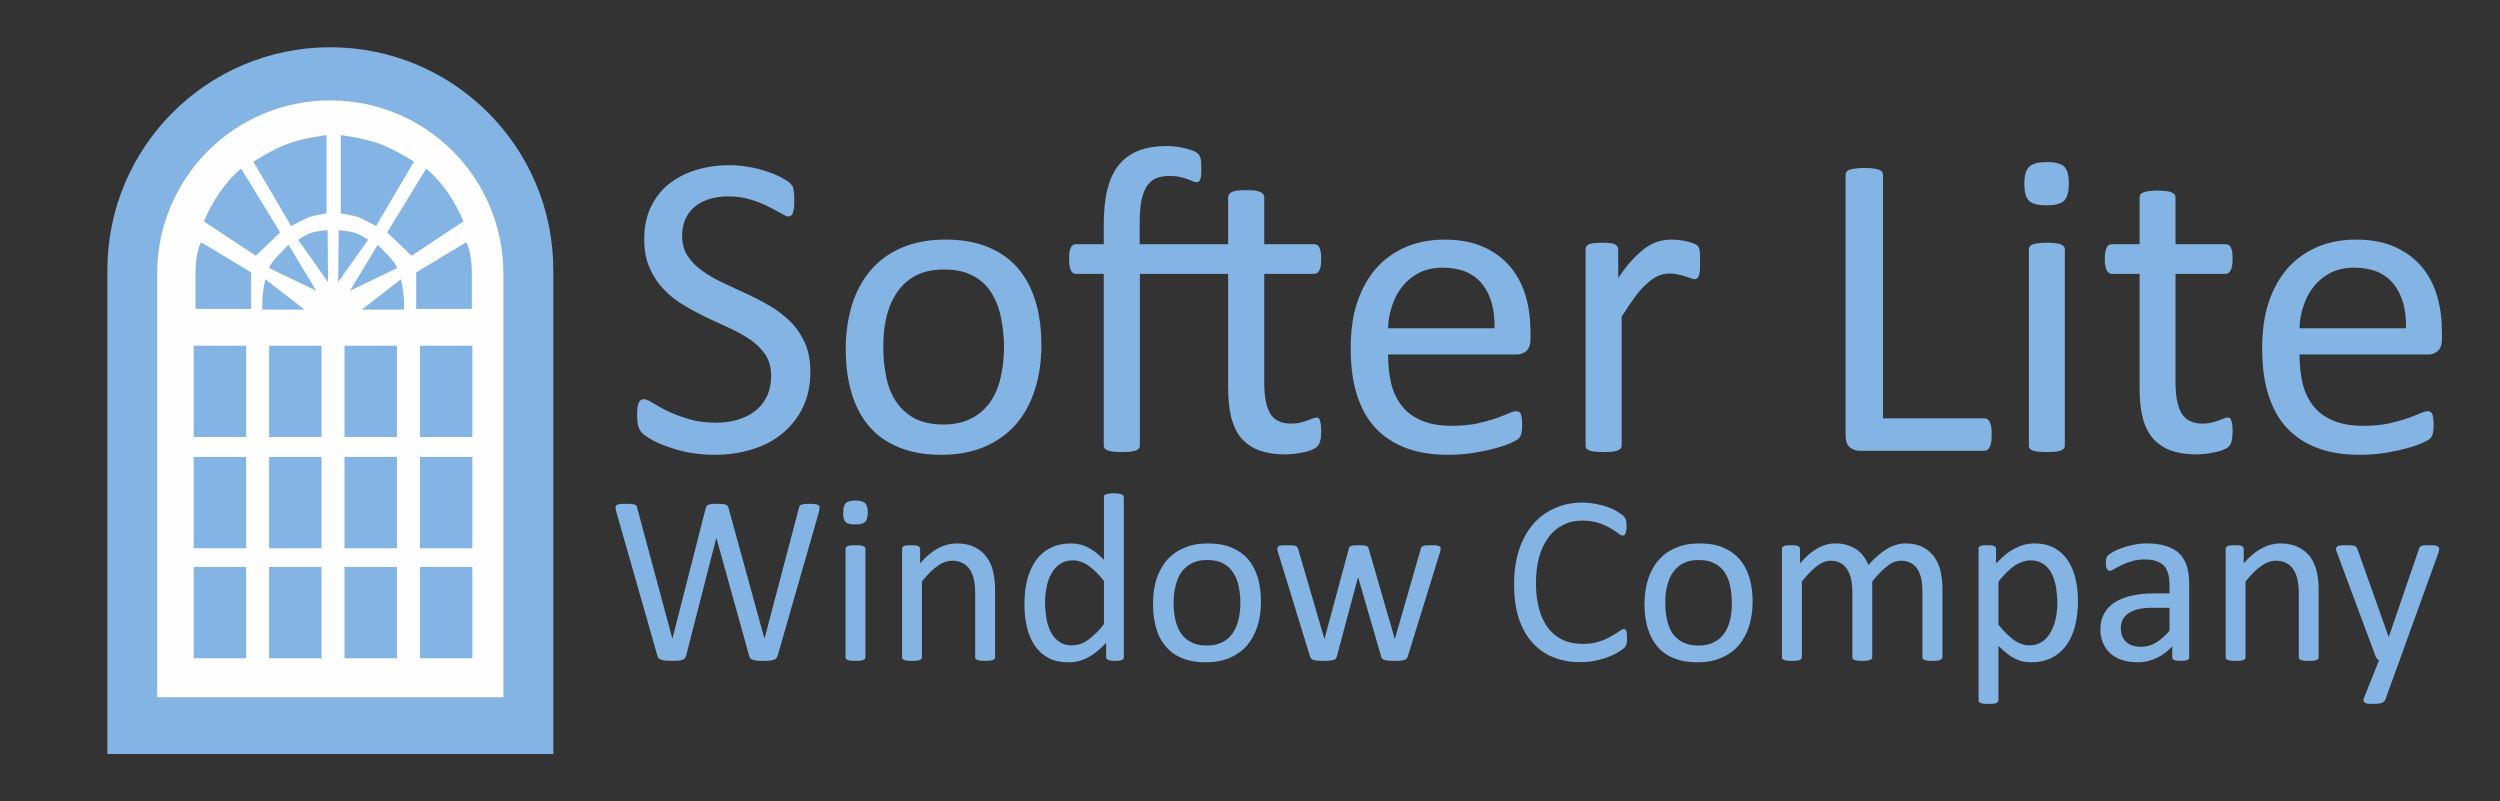 <?xml version="1.0" encoding="UTF-8"?>
<svg width="156px" height="50px" viewBox="0 0 156 50" version="1.1" xmlns="http://www.w3.org/2000/svg" xmlns:xlink="http://www.w3.org/1999/xlink">
    <rect x="0" y="0" width="156" height="50" fill="#333333" stroke="none"/>
    <!-- Generator: Sketch 41.2 (35397) - http://www.bohemiancoding.com/sketch -->
    <title>Untitled 2</title>
    <desc>Created with Sketch.</desc>
    <defs></defs>
    <g id="Page-1" stroke="none" stroke-width="1" fill="none" fill-rule="evenodd">
        <g id="Layer_x0020_1">
            <g id="_2903613714528" transform="translate(6.7, 2.949)">
                <path d="M27.827,13.909 C27.827,6.225 21.593,0 13.909,0 C6.225,0 0,6.225 0,13.909 L0,13.909 L0,44.101 L27.827,44.101 L27.827,13.909 L27.827,13.909 Z" id="Shape" fill="#84B4E3"></path>
                <path d="M24.71,14.116 C24.71,8.15 19.875,3.315 13.909,3.315 C7.943,3.315 3.108,8.15 3.108,14.116 L3.108,14.116 L3.108,40.562 L24.71,40.562 L24.71,14.116 L24.71,14.116 Z M11.906,12.018 C11.906,12.018 12.433,11.647 12.804,11.552 C13.175,11.457 13.745,11.414 13.745,11.414 L13.771,14.66 L11.906,12.018 Z M13.037,15.195 L11.302,12.329 C11.302,12.329 10.119,13.46 10.093,13.78 L13.037,15.195 Z M9.67,16.37 L12.303,16.37 L9.86,14.479 C9.86,14.479 9.627,15.316 9.67,16.37 Z M16.266,12.018 C16.266,12.018 15.739,11.647 15.368,11.552 C14.997,11.457 14.436,11.414 14.436,11.414 L14.401,14.66 L16.266,12.018 Z M15.135,15.195 L16.87,12.329 C16.87,12.329 18.062,13.46 18.079,13.78 L15.135,15.195 Z M18.511,16.37 L15.878,16.37 L18.312,14.479 C18.312,14.479 18.545,15.316 18.511,16.37 Z M19.132,7.14 C19.132,7.14 17.932,6.363 16.948,6.009 C15.964,5.655 14.565,5.482 14.565,5.482 L14.565,10.361 C14.565,10.361 15.385,10.507 15.644,10.594 C15.903,10.689 16.767,11.155 16.767,11.155 L19.132,7.14 Z M22.215,10.87 L18.977,13.011 L17.458,11.552 L19.892,7.572 C20.92,8.418 21.731,9.678 22.215,10.87 Z M22.741,16.326 L22.741,14.082 C22.741,13.262 22.577,12.424 22.387,12.174 L19.271,14.047 L19.271,16.326 L22.741,16.326 Z M9.109,7.14 C9.109,7.14 10.309,6.363 11.293,6.009 C12.277,5.655 13.676,5.482 13.676,5.482 L13.676,10.361 C13.676,10.361 12.856,10.507 12.597,10.594 C12.338,10.689 11.466,11.155 11.466,11.155 L9.109,7.14 Z M6.026,10.87 L9.264,13.011 L10.784,11.552 L8.349,7.572 C7.321,8.418 6.51,9.678 6.026,10.87 Z M5.5,16.326 L5.5,14.082 C5.5,13.262 5.664,12.424 5.854,12.174 L8.971,14.047 L8.971,16.326 L5.5,16.326 Z M5.387,18.623 L8.66,18.623 L8.66,24.321 L5.387,24.321 L5.387,18.623 Z M19.504,18.623 L22.776,18.623 L22.776,24.321 L19.504,24.321 L19.504,18.623 Z M14.798,18.623 L18.071,18.623 L18.071,24.321 L14.798,24.321 L14.798,18.623 Z M10.093,18.623 L13.365,18.623 L13.365,24.321 L10.093,24.321 L10.093,18.623 Z M5.387,32.429 L8.66,32.429 L8.66,38.127 L5.387,38.127 L5.387,32.429 Z M19.504,32.429 L22.776,32.429 L22.776,38.127 L19.504,38.127 L19.504,32.429 Z M14.798,32.429 L18.071,32.429 L18.071,38.127 L14.798,38.127 L14.798,32.429 Z M10.093,32.429 L13.365,32.429 L13.365,38.127 L10.093,38.127 L10.093,32.429 Z M5.387,25.565 L8.66,25.565 L8.66,31.263 L5.387,31.263 L5.387,25.565 Z M19.504,25.565 L22.776,25.565 L22.776,31.263 L19.504,31.263 L19.504,25.565 Z M14.798,25.565 L18.071,25.565 L18.071,31.263 L14.798,31.263 L14.798,25.565 Z M10.093,25.565 L13.365,25.565 L13.365,31.263 L10.093,31.263 L10.093,25.565 Z" id="Shape" fill="#FEFEFE"></path>
                <g id="Group-2" transform="translate(31.712, 6.165)" fill="#84B4E3">
                    <path d="M12.153,14.087 C12.153,14.906 12.005,15.635 11.698,16.283 C11.391,16.921 10.97,17.467 10.435,17.911 C9.9,18.366 9.263,18.696 8.535,18.923 C7.806,19.151 7.021,19.265 6.179,19.265 C5.587,19.265 5.041,19.208 4.54,19.117 C4.04,19.014 3.585,18.889 3.198,18.741 C2.799,18.605 2.469,18.445 2.208,18.297 C1.946,18.138 1.752,18.013 1.65,17.899 C1.548,17.785 1.468,17.649 1.422,17.49 C1.366,17.319 1.343,17.091 1.343,16.818 C1.343,16.613 1.354,16.454 1.366,16.317 C1.388,16.192 1.422,16.09 1.445,16.01 C1.491,15.919 1.536,15.874 1.593,15.84 C1.639,15.805 1.707,15.794 1.775,15.794 C1.9,15.794 2.082,15.874 2.31,16.022 C2.538,16.17 2.845,16.34 3.209,16.522 C3.562,16.693 4.006,16.864 4.518,17.023 C5.03,17.182 5.621,17.262 6.282,17.262 C6.794,17.262 7.26,17.194 7.681,17.057 C8.102,16.921 8.466,16.738 8.762,16.488 C9.069,16.238 9.297,15.931 9.468,15.566 C9.627,15.214 9.707,14.804 9.707,14.338 C9.707,13.848 9.593,13.416 9.377,13.063 C9.149,12.71 8.853,12.403 8.478,12.13 C8.102,11.868 7.681,11.629 7.203,11.402 C6.725,11.186 6.247,10.958 5.747,10.73 C5.257,10.491 4.768,10.241 4.301,9.957 C3.824,9.684 3.402,9.354 3.038,8.967 C2.663,8.591 2.367,8.147 2.139,7.635 C1.9,7.123 1.787,6.509 1.787,5.792 C1.787,5.064 1.923,4.404 2.185,3.835 C2.458,3.266 2.822,2.776 3.3,2.39 C3.778,2.003 4.336,1.707 4.996,1.502 C5.656,1.297 6.35,1.195 7.112,1.195 C7.499,1.195 7.897,1.229 8.284,1.297 C8.683,1.365 9.047,1.457 9.399,1.57 C9.741,1.684 10.06,1.809 10.333,1.957 C10.594,2.094 10.776,2.208 10.867,2.287 C10.947,2.378 11.004,2.446 11.038,2.492 C11.061,2.549 11.084,2.606 11.095,2.685 C11.118,2.765 11.129,2.856 11.141,2.97 C11.152,3.072 11.152,3.209 11.152,3.391 C11.152,3.55 11.152,3.698 11.141,3.823 C11.118,3.949 11.095,4.051 11.072,4.142 C11.05,4.222 11.004,4.29 10.958,4.335 C10.913,4.381 10.856,4.392 10.788,4.392 C10.685,4.392 10.537,4.324 10.321,4.199 C10.105,4.074 9.843,3.937 9.536,3.778 C9.229,3.619 8.865,3.471 8.444,3.345 C8.023,3.209 7.556,3.141 7.033,3.141 C6.543,3.141 6.111,3.209 5.758,3.334 C5.394,3.471 5.087,3.641 4.859,3.857 C4.62,4.074 4.449,4.335 4.324,4.631 C4.21,4.927 4.154,5.246 4.154,5.576 C4.154,6.065 4.256,6.486 4.484,6.839 C4.711,7.192 5.018,7.499 5.394,7.772 C5.769,8.045 6.202,8.295 6.68,8.523 C7.158,8.75 7.647,8.978 8.148,9.206 C8.648,9.433 9.138,9.684 9.616,9.968 C10.094,10.241 10.515,10.571 10.902,10.947 C11.277,11.322 11.573,11.754 11.812,12.278 C12.04,12.779 12.153,13.382 12.153,14.087 Z M26.571,12.426 C26.571,13.416 26.435,14.338 26.173,15.168 C25.911,16.01 25.524,16.727 25.001,17.342 C24.477,17.945 23.829,18.411 23.055,18.753 C22.27,19.094 21.359,19.265 20.335,19.265 C19.322,19.265 18.446,19.117 17.707,18.809 C16.956,18.514 16.341,18.081 15.84,17.512 C15.351,16.943 14.975,16.249 14.736,15.441 C14.486,14.622 14.361,13.7 14.361,12.665 C14.361,11.675 14.498,10.753 14.748,9.922 C15.01,9.08 15.397,8.364 15.92,7.749 C16.432,7.146 17.081,6.679 17.866,6.338 C18.64,6.008 19.55,5.837 20.586,5.837 C21.587,5.837 22.463,5.985 23.214,6.293 C23.954,6.588 24.58,7.021 25.08,7.59 C25.57,8.159 25.945,8.853 26.196,9.661 C26.446,10.48 26.571,11.402 26.571,12.426 Z M24.238,12.562 C24.238,11.902 24.17,11.277 24.045,10.685 C23.931,10.105 23.726,9.592 23.442,9.137 C23.157,8.694 22.782,8.341 22.293,8.09 C21.815,7.829 21.211,7.704 20.495,7.704 C19.835,7.704 19.266,7.817 18.788,8.056 C18.31,8.295 17.923,8.625 17.616,9.058 C17.297,9.49 17.081,9.991 16.921,10.582 C16.773,11.174 16.705,11.811 16.705,12.506 C16.705,13.177 16.762,13.814 16.887,14.394 C17.001,14.986 17.206,15.498 17.502,15.942 C17.786,16.374 18.173,16.727 18.651,16.989 C19.129,17.239 19.732,17.376 20.449,17.376 C21.098,17.376 21.667,17.262 22.145,17.023 C22.634,16.784 23.021,16.454 23.339,16.033 C23.647,15.601 23.874,15.1 24.011,14.508 C24.159,13.917 24.238,13.268 24.238,12.562 Z M32.716,7.977 L32.716,18.673 C32.716,18.753 32.705,18.809 32.659,18.866 C32.625,18.912 32.568,18.957 32.489,18.992 C32.398,19.026 32.284,19.048 32.136,19.071 C31.988,19.083 31.817,19.094 31.59,19.094 C31.373,19.094 31.191,19.083 31.055,19.071 C30.907,19.048 30.793,19.026 30.702,18.992 C30.622,18.957 30.565,18.912 30.52,18.866 C30.486,18.809 30.463,18.753 30.463,18.673 L30.463,7.977 L28.733,7.977 C28.597,7.977 28.483,7.908 28.415,7.76 C28.335,7.613 28.301,7.385 28.301,7.055 C28.301,6.884 28.312,6.736 28.324,6.623 C28.346,6.497 28.369,6.406 28.415,6.327 C28.449,6.247 28.494,6.202 28.551,6.167 C28.597,6.133 28.665,6.122 28.733,6.122 L30.463,6.122 L30.463,4.847 C30.463,3.994 30.543,3.266 30.702,2.651 C30.861,2.037 31.1,1.536 31.43,1.149 C31.749,0.762 32.159,0.467 32.648,0.284 C33.137,0.091 33.729,0 34.4,0 C34.73,0 35.049,0.034 35.379,0.102 C35.686,0.171 35.914,0.239 36.05,0.296 C36.187,0.353 36.278,0.41 36.335,0.467 C36.392,0.512 36.437,0.592 36.471,0.671 C36.506,0.762 36.528,0.865 36.54,0.99 C36.551,1.115 36.551,1.263 36.551,1.434 C36.551,1.604 36.551,1.741 36.54,1.843 C36.528,1.946 36.506,2.037 36.471,2.094 C36.449,2.162 36.415,2.208 36.38,2.23 C36.346,2.242 36.301,2.253 36.255,2.253 C36.187,2.253 36.096,2.242 36.016,2.196 C35.925,2.162 35.811,2.105 35.675,2.06 C35.538,2.014 35.379,1.969 35.186,1.923 C35.003,1.878 34.787,1.866 34.537,1.866 C34.207,1.866 33.922,1.923 33.695,2.025 C33.456,2.139 33.274,2.31 33.126,2.538 C32.989,2.776 32.875,3.072 32.807,3.436 C32.739,3.801 32.705,4.256 32.705,4.779 L32.705,6.122 L38.224,6.122 L38.224,3.186 C38.224,3.129 38.247,3.072 38.281,3.015 C38.315,2.959 38.372,2.913 38.451,2.868 C38.542,2.833 38.645,2.799 38.793,2.776 C38.941,2.765 39.123,2.754 39.362,2.754 C39.578,2.754 39.76,2.765 39.897,2.776 C40.045,2.799 40.158,2.833 40.238,2.868 C40.329,2.913 40.386,2.959 40.42,3.015 C40.454,3.072 40.477,3.129 40.477,3.186 L40.477,6.122 L43.572,6.122 C43.652,6.122 43.709,6.133 43.766,6.167 C43.834,6.202 43.879,6.247 43.914,6.327 C43.948,6.406 43.982,6.497 44.005,6.623 C44.027,6.736 44.027,6.884 44.027,7.055 C44.027,7.385 43.993,7.613 43.914,7.76 C43.834,7.908 43.72,7.977 43.584,7.977 L40.477,7.977 L40.477,14.77 C40.477,15.612 40.591,16.249 40.841,16.67 C41.08,17.103 41.524,17.319 42.173,17.319 C42.366,17.319 42.548,17.296 42.719,17.262 C42.878,17.216 43.037,17.171 43.163,17.125 C43.288,17.08 43.39,17.046 43.481,17 C43.584,16.955 43.663,16.943 43.72,16.943 C43.777,16.943 43.823,16.943 43.857,16.966 C43.891,16.989 43.925,17.034 43.948,17.103 C43.971,17.171 43.982,17.251 44.005,17.364 C44.027,17.467 44.027,17.603 44.027,17.763 C44.027,18.036 44.016,18.241 43.971,18.388 C43.925,18.548 43.879,18.662 43.8,18.73 C43.732,18.809 43.629,18.878 43.493,18.935 C43.356,19.003 43.197,19.048 43.003,19.094 C42.821,19.139 42.628,19.162 42.412,19.196 C42.207,19.219 42.002,19.242 41.797,19.242 C41.16,19.242 40.614,19.151 40.158,18.992 C39.715,18.821 39.339,18.559 39.043,18.229 C38.759,17.888 38.554,17.455 38.417,16.943 C38.292,16.42 38.224,15.805 38.224,15.1 L38.224,7.977 L32.716,7.977 Z M57.091,12.028 C57.091,12.38 57.011,12.631 56.829,12.79 C56.659,12.938 56.454,13.006 56.226,13.006 L48.204,13.006 C48.204,13.689 48.272,14.303 48.409,14.85 C48.545,15.396 48.773,15.862 49.091,16.249 C49.399,16.636 49.82,16.932 50.32,17.137 C50.832,17.353 51.447,17.455 52.187,17.455 C52.756,17.455 53.279,17.41 53.734,17.319 C54.178,17.216 54.576,17.114 54.906,17 C55.236,16.886 55.509,16.773 55.726,16.682 C55.93,16.591 56.09,16.545 56.204,16.545 C56.272,16.545 56.329,16.556 56.374,16.591 C56.42,16.613 56.465,16.67 56.488,16.727 C56.511,16.795 56.534,16.875 56.545,16.989 C56.568,17.103 56.568,17.239 56.568,17.398 C56.568,17.512 56.568,17.615 56.556,17.706 C56.545,17.785 56.534,17.865 56.522,17.933 C56.511,18.002 56.488,18.07 56.454,18.115 C56.42,18.172 56.386,18.218 56.329,18.275 C56.283,18.32 56.135,18.4 55.896,18.514 C55.646,18.627 55.327,18.741 54.94,18.844 C54.553,18.957 54.11,19.048 53.598,19.139 C53.086,19.219 52.539,19.265 51.959,19.265 C50.958,19.265 50.081,19.128 49.33,18.844 C48.568,18.559 47.942,18.149 47.419,17.592 C46.906,17.046 46.52,16.352 46.258,15.521 C45.996,14.69 45.871,13.723 45.871,12.608 C45.871,11.561 45.996,10.617 46.269,9.786 C46.542,8.944 46.941,8.238 47.441,7.647 C47.953,7.066 48.579,6.623 49.296,6.304 C50.024,5.997 50.832,5.837 51.731,5.837 C52.687,5.837 53.507,5.997 54.178,6.304 C54.849,6.611 55.396,7.021 55.839,7.544 C56.272,8.068 56.59,8.671 56.795,9.376 C57,10.082 57.091,10.833 57.091,11.629 L57.091,12.028 Z M54.849,11.368 C54.872,10.196 54.61,9.262 54.064,8.591 C53.507,7.92 52.699,7.59 51.618,7.59 C51.06,7.59 50.582,7.692 50.161,7.897 C49.74,8.113 49.399,8.386 49.114,8.739 C48.83,9.08 48.613,9.479 48.465,9.934 C48.306,10.389 48.215,10.867 48.204,11.368 L54.849,11.368 Z M67.674,7.248 C67.674,7.442 67.663,7.613 67.663,7.749 C67.651,7.886 67.629,7.988 67.606,8.068 C67.583,8.147 67.549,8.204 67.503,8.238 C67.469,8.284 67.412,8.307 67.333,8.307 C67.264,8.307 67.173,8.284 67.071,8.238 C66.969,8.204 66.843,8.159 66.718,8.125 C66.593,8.079 66.445,8.045 66.274,8.011 C66.115,7.965 65.944,7.954 65.751,7.954 C65.523,7.954 65.296,7.999 65.08,8.09 C64.875,8.181 64.636,8.329 64.397,8.546 C64.158,8.75 63.907,9.024 63.646,9.365 C63.384,9.718 63.1,10.139 62.781,10.639 L62.781,18.673 C62.781,18.753 62.758,18.809 62.724,18.866 C62.69,18.912 62.633,18.957 62.553,18.992 C62.462,19.026 62.36,19.048 62.212,19.071 C62.064,19.083 61.882,19.094 61.654,19.094 C61.427,19.094 61.245,19.083 61.108,19.071 C60.96,19.048 60.835,19.026 60.755,18.992 C60.664,18.957 60.607,18.912 60.573,18.866 C60.539,18.809 60.528,18.753 60.528,18.673 L60.528,6.452 C60.528,6.384 60.539,6.327 60.573,6.27 C60.596,6.224 60.653,6.179 60.733,6.133 C60.812,6.099 60.915,6.065 61.051,6.054 C61.176,6.042 61.347,6.031 61.552,6.031 C61.757,6.031 61.916,6.042 62.053,6.054 C62.178,6.065 62.28,6.099 62.36,6.133 C62.428,6.179 62.485,6.224 62.519,6.27 C62.542,6.327 62.565,6.384 62.565,6.452 L62.565,8.238 C62.895,7.738 63.213,7.339 63.509,7.032 C63.805,6.725 64.078,6.486 64.34,6.304 C64.602,6.133 64.863,6.008 65.114,5.94 C65.375,5.872 65.637,5.837 65.899,5.837 C66.013,5.837 66.149,5.849 66.297,5.86 C66.445,5.872 66.604,5.894 66.764,5.928 C66.923,5.974 67.071,6.008 67.208,6.054 C67.333,6.099 67.424,6.145 67.481,6.19 C67.538,6.236 67.572,6.281 67.594,6.327 C67.606,6.361 67.629,6.418 67.64,6.475 C67.651,6.543 67.663,6.634 67.663,6.748 C67.674,6.873 67.674,7.044 67.674,7.248 Z M85.87,17.99 C85.87,18.172 85.859,18.332 85.847,18.445 C85.824,18.571 85.79,18.673 85.756,18.764 C85.711,18.844 85.665,18.912 85.608,18.957 C85.551,18.992 85.472,19.014 85.392,19.014 L77.62,19.014 C77.415,19.014 77.222,18.946 77.028,18.809 C76.846,18.662 76.755,18.411 76.755,18.07 L76.755,1.798 C76.755,1.73 76.766,1.661 76.812,1.604 C76.846,1.559 76.903,1.513 76.994,1.479 C77.085,1.445 77.21,1.422 77.369,1.4 C77.517,1.377 77.699,1.365 77.916,1.365 C78.143,1.365 78.337,1.377 78.485,1.4 C78.633,1.422 78.758,1.445 78.837,1.479 C78.94,1.513 78.997,1.559 79.031,1.604 C79.065,1.661 79.088,1.73 79.088,1.798 L79.088,16.989 L85.392,16.989 C85.472,16.989 85.551,17 85.608,17.046 C85.665,17.091 85.711,17.148 85.756,17.216 C85.79,17.296 85.824,17.398 85.847,17.535 C85.859,17.66 85.87,17.808 85.87,17.99 Z M90.433,18.673 C90.433,18.753 90.422,18.809 90.388,18.866 C90.342,18.912 90.285,18.957 90.206,18.992 C90.126,19.026 90.012,19.048 89.864,19.071 C89.716,19.083 89.534,19.094 89.307,19.094 C89.09,19.094 88.908,19.083 88.76,19.071 C88.612,19.048 88.499,19.026 88.408,18.992 C88.328,18.957 88.26,18.912 88.237,18.866 C88.203,18.809 88.191,18.753 88.191,18.673 L88.191,6.452 C88.191,6.395 88.203,6.327 88.237,6.281 C88.26,6.224 88.328,6.179 88.408,6.145 C88.499,6.111 88.612,6.076 88.76,6.065 C88.908,6.042 89.09,6.031 89.307,6.031 C89.534,6.031 89.716,6.042 89.864,6.065 C90.012,6.076 90.126,6.111 90.206,6.145 C90.285,6.179 90.342,6.224 90.388,6.281 C90.422,6.327 90.433,6.395 90.433,6.452 L90.433,18.673 Z M90.683,2.333 C90.683,2.868 90.581,3.22 90.388,3.414 C90.183,3.607 89.819,3.698 89.284,3.698 C88.76,3.698 88.396,3.607 88.203,3.425 C88.009,3.232 87.907,2.879 87.907,2.367 C87.907,1.832 88.009,1.479 88.214,1.286 C88.408,1.104 88.772,1.001 89.307,1.001 C89.841,1.001 90.206,1.092 90.399,1.286 C90.592,1.468 90.683,1.821 90.683,2.333 Z M100.902,17.763 C100.902,18.036 100.88,18.241 100.845,18.388 C100.811,18.548 100.754,18.662 100.686,18.73 C100.618,18.809 100.504,18.878 100.356,18.935 C100.22,19.003 100.049,19.048 99.867,19.094 C99.685,19.139 99.48,19.162 99.275,19.196 C99.07,19.219 98.865,19.242 98.661,19.242 C98.023,19.242 97.477,19.151 97.033,18.992 C96.578,18.821 96.214,18.559 95.918,18.229 C95.634,17.888 95.417,17.455 95.292,16.943 C95.156,16.42 95.099,15.805 95.099,15.1 L95.099,7.977 L93.38,7.977 C93.244,7.977 93.13,7.908 93.05,7.76 C92.971,7.613 92.925,7.385 92.925,7.055 C92.925,6.884 92.937,6.736 92.959,6.623 C92.982,6.497 93.016,6.406 93.05,6.327 C93.085,6.247 93.13,6.202 93.187,6.167 C93.255,6.133 93.312,6.122 93.392,6.122 L95.099,6.122 L95.099,3.22 C95.099,3.152 95.11,3.095 95.144,3.038 C95.167,2.981 95.235,2.936 95.315,2.902 C95.406,2.856 95.52,2.833 95.668,2.811 C95.816,2.788 95.998,2.776 96.214,2.776 C96.442,2.776 96.624,2.788 96.772,2.811 C96.919,2.833 97.033,2.856 97.113,2.902 C97.193,2.936 97.249,2.981 97.295,3.038 C97.329,3.095 97.341,3.152 97.341,3.22 L97.341,6.122 L100.459,6.122 C100.527,6.122 100.595,6.133 100.652,6.167 C100.697,6.202 100.754,6.247 100.789,6.327 C100.834,6.406 100.857,6.497 100.88,6.623 C100.891,6.736 100.902,6.884 100.902,7.055 C100.902,7.385 100.857,7.613 100.777,7.76 C100.697,7.908 100.595,7.977 100.459,7.977 L97.341,7.977 L97.341,14.77 C97.341,15.612 97.466,16.249 97.716,16.67 C97.966,17.103 98.41,17.319 99.047,17.319 C99.252,17.319 99.434,17.296 99.594,17.262 C99.753,17.216 99.901,17.171 100.026,17.125 C100.151,17.08 100.254,17.046 100.356,17 C100.436,16.955 100.527,16.943 100.595,16.943 C100.641,16.943 100.686,16.943 100.72,16.966 C100.754,16.989 100.789,17.034 100.811,17.103 C100.834,17.171 100.857,17.251 100.88,17.364 C100.891,17.467 100.902,17.603 100.902,17.763 Z M113.966,12.028 C113.966,12.38 113.886,12.631 113.704,12.79 C113.534,12.938 113.329,13.006 113.101,13.006 L105.079,13.006 C105.079,13.689 105.147,14.303 105.283,14.85 C105.42,15.396 105.648,15.862 105.966,16.249 C106.273,16.636 106.694,16.932 107.195,17.137 C107.707,17.353 108.322,17.455 109.061,17.455 C109.63,17.455 110.154,17.41 110.609,17.319 C111.053,17.216 111.451,17.114 111.781,17 C112.111,16.886 112.384,16.773 112.6,16.682 C112.805,16.591 112.965,16.545 113.078,16.545 C113.147,16.545 113.204,16.556 113.249,16.591 C113.295,16.613 113.34,16.67 113.363,16.727 C113.386,16.795 113.408,16.875 113.42,16.989 C113.443,17.103 113.443,17.239 113.443,17.398 C113.443,17.512 113.443,17.615 113.431,17.706 C113.42,17.785 113.408,17.865 113.397,17.933 C113.386,18.002 113.363,18.07 113.329,18.115 C113.295,18.172 113.26,18.218 113.204,18.275 C113.158,18.32 113.01,18.4 112.771,18.514 C112.521,18.627 112.202,18.741 111.815,18.844 C111.428,18.957 110.985,19.048 110.473,19.139 C109.96,19.219 109.414,19.265 108.834,19.265 C107.832,19.265 106.956,19.128 106.205,18.844 C105.443,18.559 104.817,18.149 104.293,17.592 C103.781,17.046 103.394,16.352 103.133,15.521 C102.871,14.69 102.746,13.723 102.746,12.608 C102.746,11.561 102.871,10.617 103.144,9.786 C103.417,8.944 103.815,8.238 104.316,7.647 C104.828,7.066 105.454,6.623 106.171,6.304 C106.899,5.997 107.707,5.837 108.606,5.837 C109.562,5.837 110.381,5.997 111.053,6.304 C111.724,6.611 112.27,7.021 112.714,7.544 C113.147,8.068 113.465,8.671 113.67,9.376 C113.875,10.082 113.966,10.833 113.966,11.629 L113.966,12.028 Z M111.724,11.368 C111.747,10.196 111.485,9.262 110.939,8.591 C110.381,7.92 109.574,7.59 108.492,7.59 C107.935,7.59 107.457,7.692 107.036,7.897 C106.615,8.113 106.273,8.386 105.989,8.739 C105.704,9.08 105.488,9.479 105.34,9.934 C105.181,10.389 105.09,10.867 105.079,11.368 L111.724,11.368 Z" id="Shape"></path>
                    <g id="Group" transform="translate(0, 21.666)">
                        <path d="M10.116,10.127 C10.094,10.196 10.071,10.252 10.025,10.298 C9.991,10.344 9.934,10.366 9.866,10.389 C9.798,10.412 9.707,10.435 9.604,10.446 C9.502,10.457 9.377,10.457 9.229,10.457 C9.069,10.457 8.933,10.457 8.831,10.446 C8.728,10.435 8.637,10.412 8.569,10.389 C8.489,10.366 8.444,10.344 8.409,10.298 C8.375,10.252 8.341,10.196 8.33,10.127 L6.293,2.799 L6.282,2.799 L4.404,10.127 C4.392,10.196 4.358,10.252 4.324,10.298 C4.29,10.344 4.245,10.366 4.176,10.389 C4.108,10.412 4.028,10.435 3.926,10.446 C3.824,10.457 3.698,10.457 3.539,10.457 C3.368,10.457 3.232,10.457 3.118,10.446 C3.016,10.435 2.925,10.412 2.856,10.389 C2.777,10.366 2.731,10.344 2.686,10.298 C2.651,10.252 2.629,10.196 2.606,10.127 L0.046,1.161 C0.023,1.047 0,0.956 0,0.888 C0,0.831 0.011,0.774 0.057,0.74 C0.102,0.705 0.171,0.683 0.262,0.671 C0.353,0.66 0.489,0.66 0.649,0.66 C0.797,0.66 0.922,0.66 1.013,0.671 C1.104,0.683 1.172,0.694 1.218,0.717 C1.263,0.728 1.297,0.762 1.32,0.797 C1.331,0.831 1.354,0.876 1.354,0.933 L3.539,9.058 L3.55,9.058 L5.621,0.944 C5.633,0.888 5.656,0.842 5.678,0.808 C5.701,0.762 5.735,0.74 5.781,0.717 C5.838,0.705 5.906,0.683 5.997,0.671 C6.088,0.66 6.213,0.66 6.361,0.66 C6.498,0.66 6.612,0.66 6.691,0.671 C6.782,0.683 6.839,0.705 6.896,0.717 C6.942,0.74 6.976,0.762 6.998,0.808 C7.021,0.842 7.044,0.888 7.055,0.944 L9.286,9.058 L9.297,9.058 L11.436,0.933 C11.448,0.888 11.471,0.842 11.482,0.808 C11.493,0.762 11.527,0.74 11.573,0.717 C11.619,0.705 11.687,0.683 11.778,0.671 C11.869,0.66 11.983,0.66 12.131,0.66 C12.279,0.66 12.392,0.66 12.483,0.683 C12.574,0.694 12.631,0.717 12.677,0.751 C12.711,0.785 12.734,0.831 12.734,0.899 C12.722,0.967 12.711,1.058 12.688,1.172 L10.116,10.127 Z M15.59,10.23 C15.59,10.264 15.579,10.298 15.567,10.332 C15.544,10.355 15.51,10.378 15.465,10.4 C15.419,10.412 15.362,10.435 15.283,10.446 C15.203,10.457 15.101,10.457 14.975,10.457 C14.85,10.457 14.748,10.457 14.668,10.446 C14.589,10.435 14.52,10.412 14.475,10.4 C14.429,10.378 14.395,10.355 14.372,10.332 C14.361,10.298 14.35,10.264 14.35,10.23 L14.35,3.471 C14.35,3.436 14.361,3.402 14.372,3.38 C14.395,3.345 14.429,3.323 14.475,3.3 C14.52,3.277 14.589,3.266 14.668,3.254 C14.748,3.243 14.85,3.243 14.975,3.243 C15.101,3.243 15.203,3.243 15.283,3.254 C15.362,3.266 15.419,3.277 15.465,3.3 C15.51,3.323 15.544,3.345 15.567,3.38 C15.579,3.402 15.59,3.436 15.59,3.471 L15.59,10.23 Z M15.738,1.195 C15.738,1.491 15.681,1.684 15.567,1.787 C15.453,1.9 15.249,1.946 14.953,1.946 C14.668,1.946 14.463,1.9 14.361,1.798 C14.247,1.695 14.202,1.502 14.202,1.218 C14.202,0.922 14.259,0.728 14.361,0.614 C14.475,0.512 14.68,0.455 14.975,0.455 C15.26,0.455 15.465,0.512 15.567,0.614 C15.681,0.717 15.738,0.91 15.738,1.195 Z M23.681,10.23 C23.681,10.264 23.669,10.298 23.647,10.332 C23.624,10.355 23.601,10.378 23.556,10.4 C23.51,10.412 23.442,10.435 23.362,10.446 C23.283,10.457 23.18,10.457 23.066,10.457 C22.93,10.457 22.827,10.457 22.748,10.446 C22.668,10.435 22.611,10.412 22.566,10.4 C22.52,10.378 22.486,10.355 22.463,10.332 C22.44,10.298 22.44,10.264 22.44,10.23 L22.44,6.27 C22.44,5.883 22.406,5.576 22.349,5.337 C22.293,5.109 22.201,4.904 22.088,4.734 C21.974,4.563 21.826,4.438 21.644,4.347 C21.462,4.256 21.246,4.21 21.018,4.21 C20.699,4.21 20.392,4.313 20.085,4.54 C19.778,4.756 19.459,5.075 19.118,5.507 L19.118,10.23 C19.118,10.264 19.106,10.298 19.083,10.332 C19.072,10.355 19.038,10.378 18.992,10.4 C18.947,10.412 18.879,10.435 18.799,10.446 C18.719,10.457 18.617,10.457 18.492,10.457 C18.367,10.457 18.276,10.457 18.196,10.446 C18.105,10.435 18.048,10.412 18.002,10.4 C17.957,10.378 17.923,10.355 17.9,10.332 C17.877,10.298 17.877,10.264 17.877,10.23 L17.877,3.471 C17.877,3.436 17.877,3.402 17.9,3.368 C17.911,3.345 17.946,3.323 17.991,3.3 C18.037,3.277 18.093,3.254 18.162,3.254 C18.23,3.243 18.321,3.243 18.435,3.243 C18.549,3.243 18.64,3.243 18.719,3.254 C18.788,3.254 18.845,3.277 18.89,3.3 C18.924,3.323 18.958,3.345 18.97,3.368 C18.992,3.402 19.004,3.436 19.004,3.471 L19.004,4.37 C19.379,3.937 19.755,3.63 20.13,3.425 C20.506,3.232 20.893,3.129 21.268,3.129 C21.724,3.129 22.099,3.209 22.406,3.357 C22.714,3.516 22.964,3.721 23.146,3.971 C23.339,4.233 23.476,4.529 23.556,4.87 C23.635,5.212 23.681,5.621 23.681,6.099 L23.681,10.23 Z M31.715,10.23 C31.715,10.264 31.703,10.298 31.692,10.332 C31.669,10.355 31.646,10.378 31.601,10.4 C31.555,10.423 31.499,10.435 31.43,10.446 C31.362,10.457 31.271,10.457 31.18,10.457 C31.066,10.457 30.986,10.457 30.918,10.446 C30.839,10.435 30.782,10.423 30.736,10.4 C30.702,10.378 30.668,10.355 30.645,10.332 C30.622,10.298 30.611,10.264 30.611,10.23 L30.611,9.331 C30.258,9.718 29.894,10.014 29.507,10.23 C29.12,10.446 28.711,10.548 28.255,10.548 C27.755,10.548 27.334,10.457 26.992,10.264 C26.639,10.07 26.355,9.809 26.139,9.479 C25.923,9.149 25.763,8.773 25.661,8.329 C25.558,7.886 25.513,7.419 25.513,6.93 C25.513,6.349 25.57,5.826 25.695,5.36 C25.82,4.893 26.014,4.483 26.253,4.153 C26.503,3.823 26.799,3.573 27.163,3.402 C27.527,3.22 27.948,3.129 28.415,3.129 C28.813,3.129 29.177,3.22 29.507,3.391 C29.826,3.562 30.156,3.823 30.474,4.153 L30.474,0.239 C30.474,0.205 30.474,0.171 30.497,0.137 C30.52,0.102 30.554,0.08 30.6,0.068 C30.645,0.046 30.713,0.034 30.793,0.023 C30.873,-3.92292366e-15 30.964,-3.92292366e-15 31.089,-3.92292366e-15 C31.214,-3.92292366e-15 31.316,-3.92292366e-15 31.396,0.023 C31.476,0.034 31.533,0.046 31.578,0.068 C31.624,0.08 31.658,0.102 31.681,0.137 C31.703,0.171 31.715,0.205 31.715,0.239 L31.715,10.23 Z M30.474,5.473 C30.144,5.052 29.814,4.734 29.507,4.517 C29.189,4.301 28.87,4.187 28.528,4.187 C28.21,4.187 27.948,4.267 27.732,4.415 C27.504,4.563 27.334,4.768 27.197,5.007 C27.061,5.257 26.958,5.53 26.901,5.837 C26.833,6.156 26.799,6.463 26.799,6.782 C26.799,7.123 26.833,7.465 26.878,7.783 C26.935,8.113 27.026,8.398 27.152,8.648 C27.288,8.91 27.459,9.103 27.675,9.262 C27.88,9.41 28.153,9.49 28.472,9.49 C28.642,9.49 28.802,9.467 28.95,9.422 C29.097,9.376 29.257,9.308 29.416,9.194 C29.575,9.092 29.746,8.955 29.917,8.785 C30.099,8.625 30.281,8.42 30.474,8.17 L30.474,5.473 Z M40.272,6.77 C40.272,7.317 40.204,7.829 40.056,8.284 C39.908,8.75 39.692,9.149 39.407,9.49 C39.123,9.82 38.759,10.082 38.338,10.264 C37.894,10.457 37.393,10.548 36.824,10.548 C36.278,10.548 35.789,10.469 35.379,10.298 C34.969,10.139 34.628,9.9 34.355,9.581 C34.07,9.262 33.865,8.887 33.74,8.432 C33.604,7.988 33.535,7.476 33.535,6.907 C33.535,6.349 33.604,5.849 33.74,5.382 C33.888,4.927 34.104,4.529 34.389,4.187 C34.673,3.857 35.038,3.596 35.47,3.414 C35.891,3.22 36.392,3.129 36.972,3.129 C37.53,3.129 38.008,3.209 38.417,3.38 C38.838,3.55 39.18,3.789 39.453,4.096 C39.726,4.415 39.931,4.791 40.067,5.246 C40.204,5.701 40.272,6.202 40.272,6.77 Z M38.986,6.85 C38.986,6.486 38.952,6.133 38.884,5.815 C38.816,5.485 38.702,5.2 38.542,4.961 C38.395,4.711 38.178,4.517 37.917,4.381 C37.655,4.233 37.313,4.165 36.927,4.165 C36.551,4.165 36.244,4.222 35.982,4.358 C35.709,4.483 35.504,4.665 35.322,4.904 C35.151,5.143 35.026,5.428 34.947,5.758 C34.867,6.076 34.821,6.429 34.821,6.816 C34.821,7.192 34.856,7.533 34.924,7.863 C34.992,8.181 35.106,8.466 35.265,8.716 C35.424,8.955 35.629,9.149 35.902,9.285 C36.164,9.433 36.494,9.501 36.892,9.501 C37.257,9.501 37.564,9.445 37.837,9.308 C38.099,9.183 38.315,9.001 38.486,8.762 C38.656,8.523 38.781,8.25 38.861,7.92 C38.941,7.601 38.986,7.237 38.986,6.85 Z M51.481,3.459 C51.481,3.493 51.481,3.539 51.47,3.584 C51.458,3.63 51.447,3.698 51.413,3.778 L49.433,10.184 C49.41,10.241 49.387,10.287 49.353,10.321 C49.33,10.355 49.285,10.389 49.228,10.4 C49.171,10.423 49.091,10.435 48.989,10.446 C48.886,10.457 48.761,10.457 48.613,10.457 C48.454,10.457 48.329,10.457 48.226,10.446 C48.113,10.435 48.033,10.412 47.976,10.4 C47.908,10.378 47.862,10.355 47.828,10.309 C47.805,10.275 47.783,10.241 47.771,10.184 L46.349,5.291 L46.337,5.223 L46.315,5.291 L45.006,10.184 C44.995,10.241 44.961,10.287 44.938,10.321 C44.904,10.355 44.858,10.389 44.79,10.4 C44.722,10.423 44.642,10.435 44.539,10.446 C44.437,10.457 44.312,10.457 44.153,10.457 C44.005,10.457 43.879,10.457 43.777,10.446 C43.686,10.435 43.606,10.412 43.538,10.4 C43.481,10.378 43.436,10.355 43.402,10.309 C43.367,10.275 43.345,10.241 43.333,10.184 L41.365,3.778 C41.342,3.698 41.319,3.63 41.308,3.584 C41.296,3.539 41.296,3.493 41.296,3.459 C41.296,3.414 41.308,3.38 41.319,3.345 C41.342,3.323 41.376,3.3 41.421,3.277 C41.467,3.266 41.535,3.254 41.615,3.243 L41.911,3.243 C42.047,3.243 42.161,3.243 42.241,3.254 C42.332,3.254 42.4,3.266 42.446,3.289 C42.491,3.311 42.514,3.334 42.537,3.368 C42.559,3.391 42.571,3.436 42.594,3.482 L44.221,9.058 L44.232,9.126 L44.244,9.058 L45.746,3.482 C45.757,3.436 45.768,3.391 45.791,3.368 C45.814,3.334 45.848,3.311 45.894,3.289 C45.939,3.266 45.996,3.254 46.076,3.254 C46.155,3.243 46.258,3.243 46.383,3.243 C46.497,3.243 46.599,3.243 46.667,3.254 C46.747,3.254 46.815,3.266 46.861,3.289 C46.906,3.311 46.929,3.334 46.952,3.357 C46.975,3.391 46.986,3.425 46.997,3.471 L48.613,9.058 L48.625,9.126 L48.636,9.058 L50.241,3.482 C50.252,3.436 50.263,3.391 50.286,3.368 C50.309,3.334 50.343,3.311 50.4,3.289 C50.445,3.266 50.502,3.254 50.593,3.254 C50.673,3.243 50.775,3.243 50.901,3.243 L51.197,3.243 C51.265,3.254 51.322,3.266 51.367,3.289 C51.413,3.3 51.447,3.323 51.458,3.357 C51.47,3.38 51.481,3.414 51.481,3.459 Z M63.111,9.046 L63.111,9.251 C63.1,9.308 63.1,9.365 63.077,9.41 C63.065,9.456 63.054,9.49 63.031,9.536 C63.008,9.558 62.974,9.604 62.929,9.661 C62.872,9.706 62.77,9.786 62.61,9.888 C62.451,9.991 62.257,10.093 62.018,10.184 C61.779,10.287 61.506,10.366 61.199,10.435 C60.892,10.503 60.55,10.537 60.186,10.537 C59.56,10.537 58.991,10.435 58.479,10.218 C57.967,10.014 57.535,9.695 57.182,9.285 C56.818,8.876 56.545,8.375 56.351,7.772 C56.158,7.169 56.067,6.475 56.067,5.689 C56.067,4.882 56.169,4.165 56.374,3.527 C56.59,2.902 56.875,2.367 57.25,1.934 C57.626,1.491 58.081,1.161 58.605,0.933 C59.128,0.694 59.708,0.58 60.346,0.58 C60.619,0.58 60.892,0.614 61.154,0.66 C61.427,0.717 61.666,0.774 61.893,0.853 C62.121,0.933 62.326,1.024 62.496,1.138 C62.667,1.24 62.792,1.32 62.861,1.388 C62.929,1.457 62.974,1.502 62.997,1.548 C63.02,1.582 63.031,1.616 63.043,1.661 C63.054,1.718 63.065,1.775 63.077,1.832 C63.077,1.9 63.088,1.98 63.088,2.071 C63.088,2.173 63.077,2.253 63.065,2.321 C63.054,2.401 63.043,2.458 63.02,2.503 C63.008,2.549 62.974,2.583 62.952,2.606 C62.929,2.629 62.895,2.64 62.849,2.64 C62.781,2.64 62.678,2.594 62.553,2.492 C62.428,2.401 62.269,2.287 62.064,2.173 C61.871,2.06 61.632,1.946 61.347,1.855 C61.051,1.752 60.721,1.707 60.323,1.707 C59.879,1.707 59.492,1.787 59.139,1.969 C58.787,2.139 58.479,2.39 58.229,2.731 C57.979,3.061 57.774,3.471 57.637,3.949 C57.501,4.438 57.433,4.995 57.433,5.61 C57.433,6.224 57.501,6.77 57.637,7.248 C57.763,7.715 57.956,8.113 58.206,8.432 C58.457,8.75 58.764,8.989 59.117,9.16 C59.481,9.319 59.89,9.399 60.357,9.399 C60.744,9.399 61.085,9.354 61.37,9.251 C61.654,9.16 61.905,9.058 62.109,8.933 C62.314,8.819 62.474,8.716 62.61,8.625 C62.735,8.523 62.838,8.477 62.917,8.477 C62.952,8.477 62.986,8.489 63.008,8.5 C63.031,8.511 63.054,8.546 63.065,8.58 C63.088,8.625 63.1,8.682 63.1,8.762 C63.111,8.83 63.111,8.933 63.111,9.046 Z M70.951,6.77 C70.951,7.317 70.872,7.829 70.735,8.284 C70.587,8.75 70.371,9.149 70.087,9.49 C69.802,9.82 69.438,10.082 69.005,10.264 C68.573,10.457 68.072,10.548 67.503,10.548 C66.946,10.548 66.468,10.469 66.058,10.298 C65.637,10.139 65.296,9.9 65.023,9.581 C64.75,9.262 64.545,8.887 64.408,8.432 C64.272,7.988 64.203,7.476 64.203,6.907 C64.203,6.349 64.283,5.849 64.42,5.382 C64.567,4.927 64.784,4.529 65.068,4.187 C65.353,3.857 65.705,3.596 66.138,3.414 C66.57,3.22 67.071,3.129 67.64,3.129 C68.198,3.129 68.687,3.209 69.097,3.38 C69.506,3.55 69.848,3.789 70.121,4.096 C70.394,4.415 70.61,4.791 70.747,5.246 C70.883,5.701 70.951,6.202 70.951,6.77 Z M69.654,6.85 C69.654,6.486 69.62,6.133 69.552,5.815 C69.495,5.485 69.381,5.2 69.222,4.961 C69.062,4.711 68.858,4.517 68.584,4.381 C68.323,4.233 67.993,4.165 67.594,4.165 C67.23,4.165 66.912,4.222 66.65,4.358 C66.388,4.483 66.172,4.665 66.001,4.904 C65.831,5.143 65.705,5.428 65.626,5.758 C65.535,6.076 65.501,6.429 65.501,6.816 C65.501,7.192 65.535,7.533 65.603,7.863 C65.671,8.181 65.774,8.466 65.933,8.716 C66.092,8.955 66.309,9.149 66.57,9.285 C66.843,9.433 67.173,9.501 67.572,9.501 C67.924,9.501 68.243,9.445 68.505,9.308 C68.778,9.183 68.994,9.001 69.165,8.762 C69.335,8.523 69.461,8.25 69.54,7.92 C69.62,7.601 69.654,7.237 69.654,6.85 Z M82.797,10.23 C82.797,10.264 82.786,10.298 82.763,10.332 C82.741,10.355 82.706,10.378 82.661,10.4 C82.627,10.412 82.559,10.435 82.479,10.446 C82.399,10.457 82.297,10.457 82.183,10.457 C82.058,10.457 81.955,10.457 81.876,10.446 C81.796,10.435 81.728,10.412 81.682,10.4 C81.637,10.378 81.603,10.355 81.58,10.332 C81.557,10.298 81.546,10.264 81.546,10.23 L81.546,6.122 C81.546,5.837 81.523,5.576 81.477,5.337 C81.421,5.109 81.341,4.904 81.238,4.734 C81.125,4.563 80.988,4.438 80.817,4.347 C80.647,4.256 80.453,4.21 80.214,4.21 C79.93,4.21 79.645,4.313 79.361,4.54 C79.076,4.756 78.758,5.075 78.416,5.507 L78.416,10.23 C78.416,10.264 78.405,10.298 78.382,10.332 C78.371,10.355 78.337,10.378 78.28,10.4 C78.234,10.412 78.177,10.435 78.098,10.446 C78.018,10.457 77.916,10.457 77.79,10.457 C77.677,10.457 77.574,10.457 77.495,10.446 C77.415,10.435 77.347,10.412 77.301,10.4 C77.256,10.378 77.222,10.355 77.199,10.332 C77.176,10.298 77.176,10.264 77.176,10.23 L77.176,6.122 C77.176,5.837 77.142,5.576 77.096,5.337 C77.039,5.109 76.948,4.904 76.846,4.734 C76.732,4.563 76.596,4.438 76.425,4.347 C76.254,4.256 76.061,4.21 75.833,4.21 C75.549,4.21 75.264,4.313 74.968,4.54 C74.684,4.756 74.365,5.075 74.024,5.507 L74.024,10.23 C74.024,10.264 74.012,10.298 73.99,10.332 C73.978,10.355 73.944,10.378 73.899,10.4 C73.853,10.412 73.785,10.435 73.705,10.446 C73.626,10.457 73.523,10.457 73.398,10.457 C73.273,10.457 73.182,10.457 73.102,10.446 C73.022,10.435 72.954,10.412 72.909,10.4 C72.863,10.378 72.829,10.355 72.806,10.332 C72.783,10.298 72.783,10.264 72.783,10.23 L72.783,3.471 C72.783,3.436 72.783,3.402 72.806,3.368 C72.818,3.345 72.852,3.323 72.897,3.3 C72.943,3.277 73,3.254 73.068,3.254 C73.136,3.243 73.227,3.243 73.352,3.243 C73.455,3.243 73.546,3.243 73.626,3.254 C73.694,3.254 73.751,3.277 73.796,3.3 C73.83,3.323 73.865,3.345 73.876,3.368 C73.899,3.402 73.91,3.436 73.91,3.471 L73.91,4.37 C74.286,3.937 74.65,3.63 75.014,3.425 C75.367,3.232 75.731,3.129 76.095,3.129 C76.379,3.129 76.63,3.163 76.846,3.232 C77.074,3.3 77.267,3.391 77.438,3.505 C77.608,3.619 77.756,3.766 77.87,3.926 C77.995,4.085 78.098,4.267 78.177,4.472 C78.405,4.222 78.61,4.017 78.815,3.846 C79.019,3.675 79.213,3.539 79.395,3.436 C79.588,3.323 79.771,3.254 79.941,3.209 C80.123,3.152 80.305,3.129 80.476,3.129 C80.92,3.129 81.284,3.209 81.568,3.357 C81.864,3.516 82.103,3.721 82.285,3.971 C82.467,4.233 82.604,4.529 82.684,4.87 C82.752,5.212 82.797,5.576 82.797,5.951 L82.797,10.23 Z M91.252,6.736 C91.252,7.328 91.184,7.863 91.059,8.329 C90.934,8.796 90.752,9.194 90.501,9.524 C90.251,9.854 89.944,10.105 89.58,10.287 C89.216,10.457 88.806,10.548 88.339,10.548 C88.134,10.548 87.952,10.526 87.782,10.491 C87.611,10.446 87.452,10.389 87.281,10.298 C87.122,10.218 86.962,10.105 86.803,9.979 C86.644,9.854 86.473,9.695 86.291,9.524 L86.291,12.904 C86.291,12.949 86.28,12.983 86.257,13.006 C86.245,13.04 86.211,13.063 86.166,13.086 C86.12,13.109 86.052,13.12 85.972,13.131 C85.893,13.143 85.79,13.143 85.665,13.143 C85.54,13.143 85.449,13.143 85.369,13.131 C85.29,13.12 85.221,13.109 85.176,13.086 C85.13,13.063 85.096,13.04 85.073,13.006 C85.051,12.983 85.051,12.949 85.051,12.904 L85.051,3.471 C85.051,3.425 85.051,3.391 85.073,3.368 C85.085,3.334 85.119,3.311 85.164,3.289 C85.21,3.277 85.267,3.254 85.335,3.254 C85.403,3.243 85.494,3.243 85.585,3.243 C85.699,3.243 85.779,3.243 85.847,3.254 C85.915,3.254 85.972,3.277 86.018,3.289 C86.063,3.311 86.098,3.334 86.12,3.368 C86.132,3.391 86.143,3.425 86.143,3.471 L86.143,4.381 C86.348,4.165 86.541,3.983 86.735,3.823 C86.917,3.675 87.11,3.55 87.304,3.448 C87.497,3.345 87.691,3.266 87.896,3.209 C88.1,3.163 88.317,3.129 88.533,3.129 C89.022,3.129 89.443,3.232 89.785,3.414 C90.126,3.607 90.41,3.869 90.627,4.199 C90.843,4.529 91.002,4.916 91.105,5.348 C91.207,5.792 91.252,6.247 91.252,6.736 Z M89.967,6.884 C89.967,6.532 89.932,6.202 89.887,5.883 C89.83,5.553 89.739,5.268 89.614,5.018 C89.489,4.768 89.318,4.563 89.102,4.415 C88.886,4.267 88.612,4.187 88.294,4.187 C88.134,4.187 87.975,4.21 87.827,4.267 C87.668,4.313 87.509,4.392 87.349,4.483 C87.19,4.586 87.019,4.722 86.849,4.893 C86.678,5.064 86.484,5.268 86.291,5.519 L86.291,8.204 C86.632,8.625 86.951,8.933 87.258,9.16 C87.566,9.376 87.884,9.49 88.226,9.49 C88.533,9.49 88.794,9.41 89.022,9.262 C89.238,9.115 89.42,8.91 89.557,8.659 C89.693,8.409 89.796,8.136 89.864,7.817 C89.932,7.51 89.967,7.192 89.967,6.884 Z M98.194,10.23 C98.194,10.287 98.183,10.332 98.137,10.366 C98.103,10.4 98.046,10.423 97.978,10.435 C97.909,10.446 97.807,10.457 97.671,10.457 C97.534,10.457 97.432,10.446 97.352,10.435 C97.284,10.423 97.227,10.4 97.193,10.366 C97.147,10.332 97.136,10.298 97.136,10.23 L97.136,9.558 C96.84,9.866 96.51,10.116 96.146,10.287 C95.782,10.457 95.406,10.548 94.996,10.548 C94.644,10.548 94.314,10.503 94.029,10.412 C93.745,10.321 93.494,10.184 93.301,10.014 C93.096,9.831 92.937,9.615 92.823,9.365 C92.709,9.103 92.652,8.819 92.652,8.489 C92.652,8.113 92.732,7.783 92.891,7.499 C93.039,7.226 93.267,6.987 93.551,6.805 C93.847,6.623 94.2,6.475 94.621,6.384 C95.042,6.293 95.508,6.247 96.043,6.247 L96.965,6.247 L96.965,5.724 C96.965,5.462 96.942,5.234 96.885,5.03 C96.828,4.836 96.749,4.665 96.624,4.529 C96.498,4.404 96.339,4.301 96.146,4.233 C95.952,4.165 95.713,4.131 95.429,4.131 C95.122,4.131 94.848,4.165 94.609,4.244 C94.359,4.313 94.154,4.392 93.972,4.483 C93.79,4.574 93.631,4.654 93.517,4.722 C93.392,4.802 93.301,4.836 93.244,4.836 C93.198,4.836 93.164,4.825 93.141,4.802 C93.107,4.791 93.085,4.756 93.062,4.722 C93.039,4.677 93.016,4.631 93.005,4.563 C92.994,4.506 92.994,4.438 92.994,4.358 C92.994,4.233 93.005,4.131 93.016,4.062 C93.039,3.994 93.085,3.926 93.141,3.857 C93.21,3.801 93.335,3.721 93.494,3.63 C93.654,3.539 93.847,3.459 94.063,3.391 C94.279,3.311 94.518,3.254 94.769,3.209 C95.019,3.152 95.281,3.129 95.543,3.129 C96.02,3.129 96.43,3.186 96.772,3.3 C97.113,3.402 97.386,3.573 97.602,3.778 C97.807,3.994 97.955,4.256 98.057,4.574 C98.148,4.893 98.194,5.257 98.194,5.678 L98.194,10.23 Z M96.965,7.146 L95.918,7.146 C95.577,7.146 95.281,7.169 95.03,7.226 C94.78,7.283 94.575,7.374 94.405,7.487 C94.245,7.601 94.12,7.726 94.04,7.886 C93.972,8.045 93.927,8.227 93.927,8.432 C93.927,8.785 94.04,9.058 94.257,9.274 C94.484,9.479 94.792,9.581 95.201,9.581 C95.52,9.581 95.816,9.501 96.1,9.331 C96.373,9.171 96.669,8.921 96.965,8.58 L96.965,7.146 Z M106.273,10.23 C106.273,10.264 106.262,10.298 106.251,10.332 C106.228,10.355 106.194,10.378 106.148,10.4 C106.103,10.412 106.046,10.435 105.955,10.446 C105.875,10.457 105.784,10.457 105.659,10.457 C105.534,10.457 105.431,10.457 105.352,10.446 C105.272,10.435 105.204,10.412 105.158,10.4 C105.113,10.378 105.079,10.355 105.067,10.332 C105.044,10.298 105.033,10.264 105.033,10.23 L105.033,6.27 C105.033,5.883 104.999,5.576 104.942,5.337 C104.885,5.109 104.794,4.904 104.68,4.734 C104.567,4.563 104.419,4.438 104.237,4.347 C104.054,4.256 103.85,4.21 103.611,4.21 C103.303,4.21 102.996,4.313 102.689,4.54 C102.37,4.756 102.052,5.075 101.71,5.507 L101.71,10.23 C101.71,10.264 101.71,10.298 101.688,10.332 C101.665,10.355 101.631,10.378 101.585,10.4 C101.54,10.412 101.483,10.435 101.403,10.446 C101.323,10.457 101.221,10.457 101.096,10.457 C100.971,10.457 100.868,10.457 100.789,10.446 C100.709,10.435 100.641,10.412 100.595,10.4 C100.55,10.378 100.515,10.355 100.493,10.332 C100.481,10.298 100.47,10.264 100.47,10.23 L100.47,3.471 C100.47,3.436 100.481,3.402 100.493,3.368 C100.515,3.345 100.538,3.323 100.584,3.3 C100.629,3.277 100.686,3.254 100.754,3.254 C100.823,3.243 100.925,3.243 101.039,3.243 C101.153,3.243 101.244,3.243 101.312,3.254 C101.38,3.254 101.437,3.277 101.483,3.3 C101.517,3.323 101.551,3.345 101.574,3.368 C101.585,3.402 101.596,3.436 101.596,3.471 L101.596,4.37 C101.972,3.937 102.348,3.63 102.734,3.425 C103.11,3.232 103.485,3.129 103.872,3.129 C104.316,3.129 104.692,3.209 104.999,3.357 C105.306,3.516 105.557,3.721 105.75,3.971 C105.932,4.233 106.069,4.529 106.148,4.87 C106.239,5.212 106.273,5.621 106.273,6.099 L106.273,10.23 Z" id="Shape"></path>
                        <path d="M111.326,10.412 L110.427,12.892 C110.393,12.972 110.313,13.04 110.199,13.086 C110.074,13.12 109.892,13.143 109.642,13.143 C109.505,13.143 109.403,13.143 109.323,13.131 C109.244,13.109 109.187,13.086 109.141,13.063 C109.096,13.029 109.073,12.995 109.073,12.938 C109.061,12.892 109.073,12.836 109.107,12.756 L110.04,10.412 C109.995,10.389 109.949,10.355 109.904,10.309 C109.869,10.264 109.835,10.218 109.824,10.173 L107.423,3.721 C107.377,3.619 107.355,3.527 107.355,3.471 C107.355,3.414 107.377,3.368 107.423,3.334 C107.457,3.289 107.525,3.266 107.616,3.254 C107.707,3.243 107.821,3.243 107.969,3.243 C108.117,3.243 108.242,3.243 108.322,3.254 C108.413,3.254 108.481,3.277 108.527,3.289 C108.572,3.311 108.618,3.345 108.64,3.38 C108.663,3.414 108.686,3.471 108.709,3.527 L110.632,8.944 L110.655,8.944 L112.521,3.505 C112.544,3.402 112.578,3.345 112.623,3.323 C112.669,3.289 112.726,3.266 112.817,3.254 C112.908,3.243 113.022,3.243 113.181,3.243 C113.329,3.243 113.443,3.243 113.534,3.254 C113.625,3.266 113.682,3.289 113.727,3.334 C113.773,3.368 113.795,3.414 113.795,3.471 C113.795,3.527 113.773,3.607 113.75,3.698 L111.326,10.412 Z" id="Shape"></path>
                    </g>
                </g>
            </g>
            <polygon id="Shape" points="0 0 155.263 0 155.263 50 0 50"></polygon>
        </g>
    </g>
</svg>